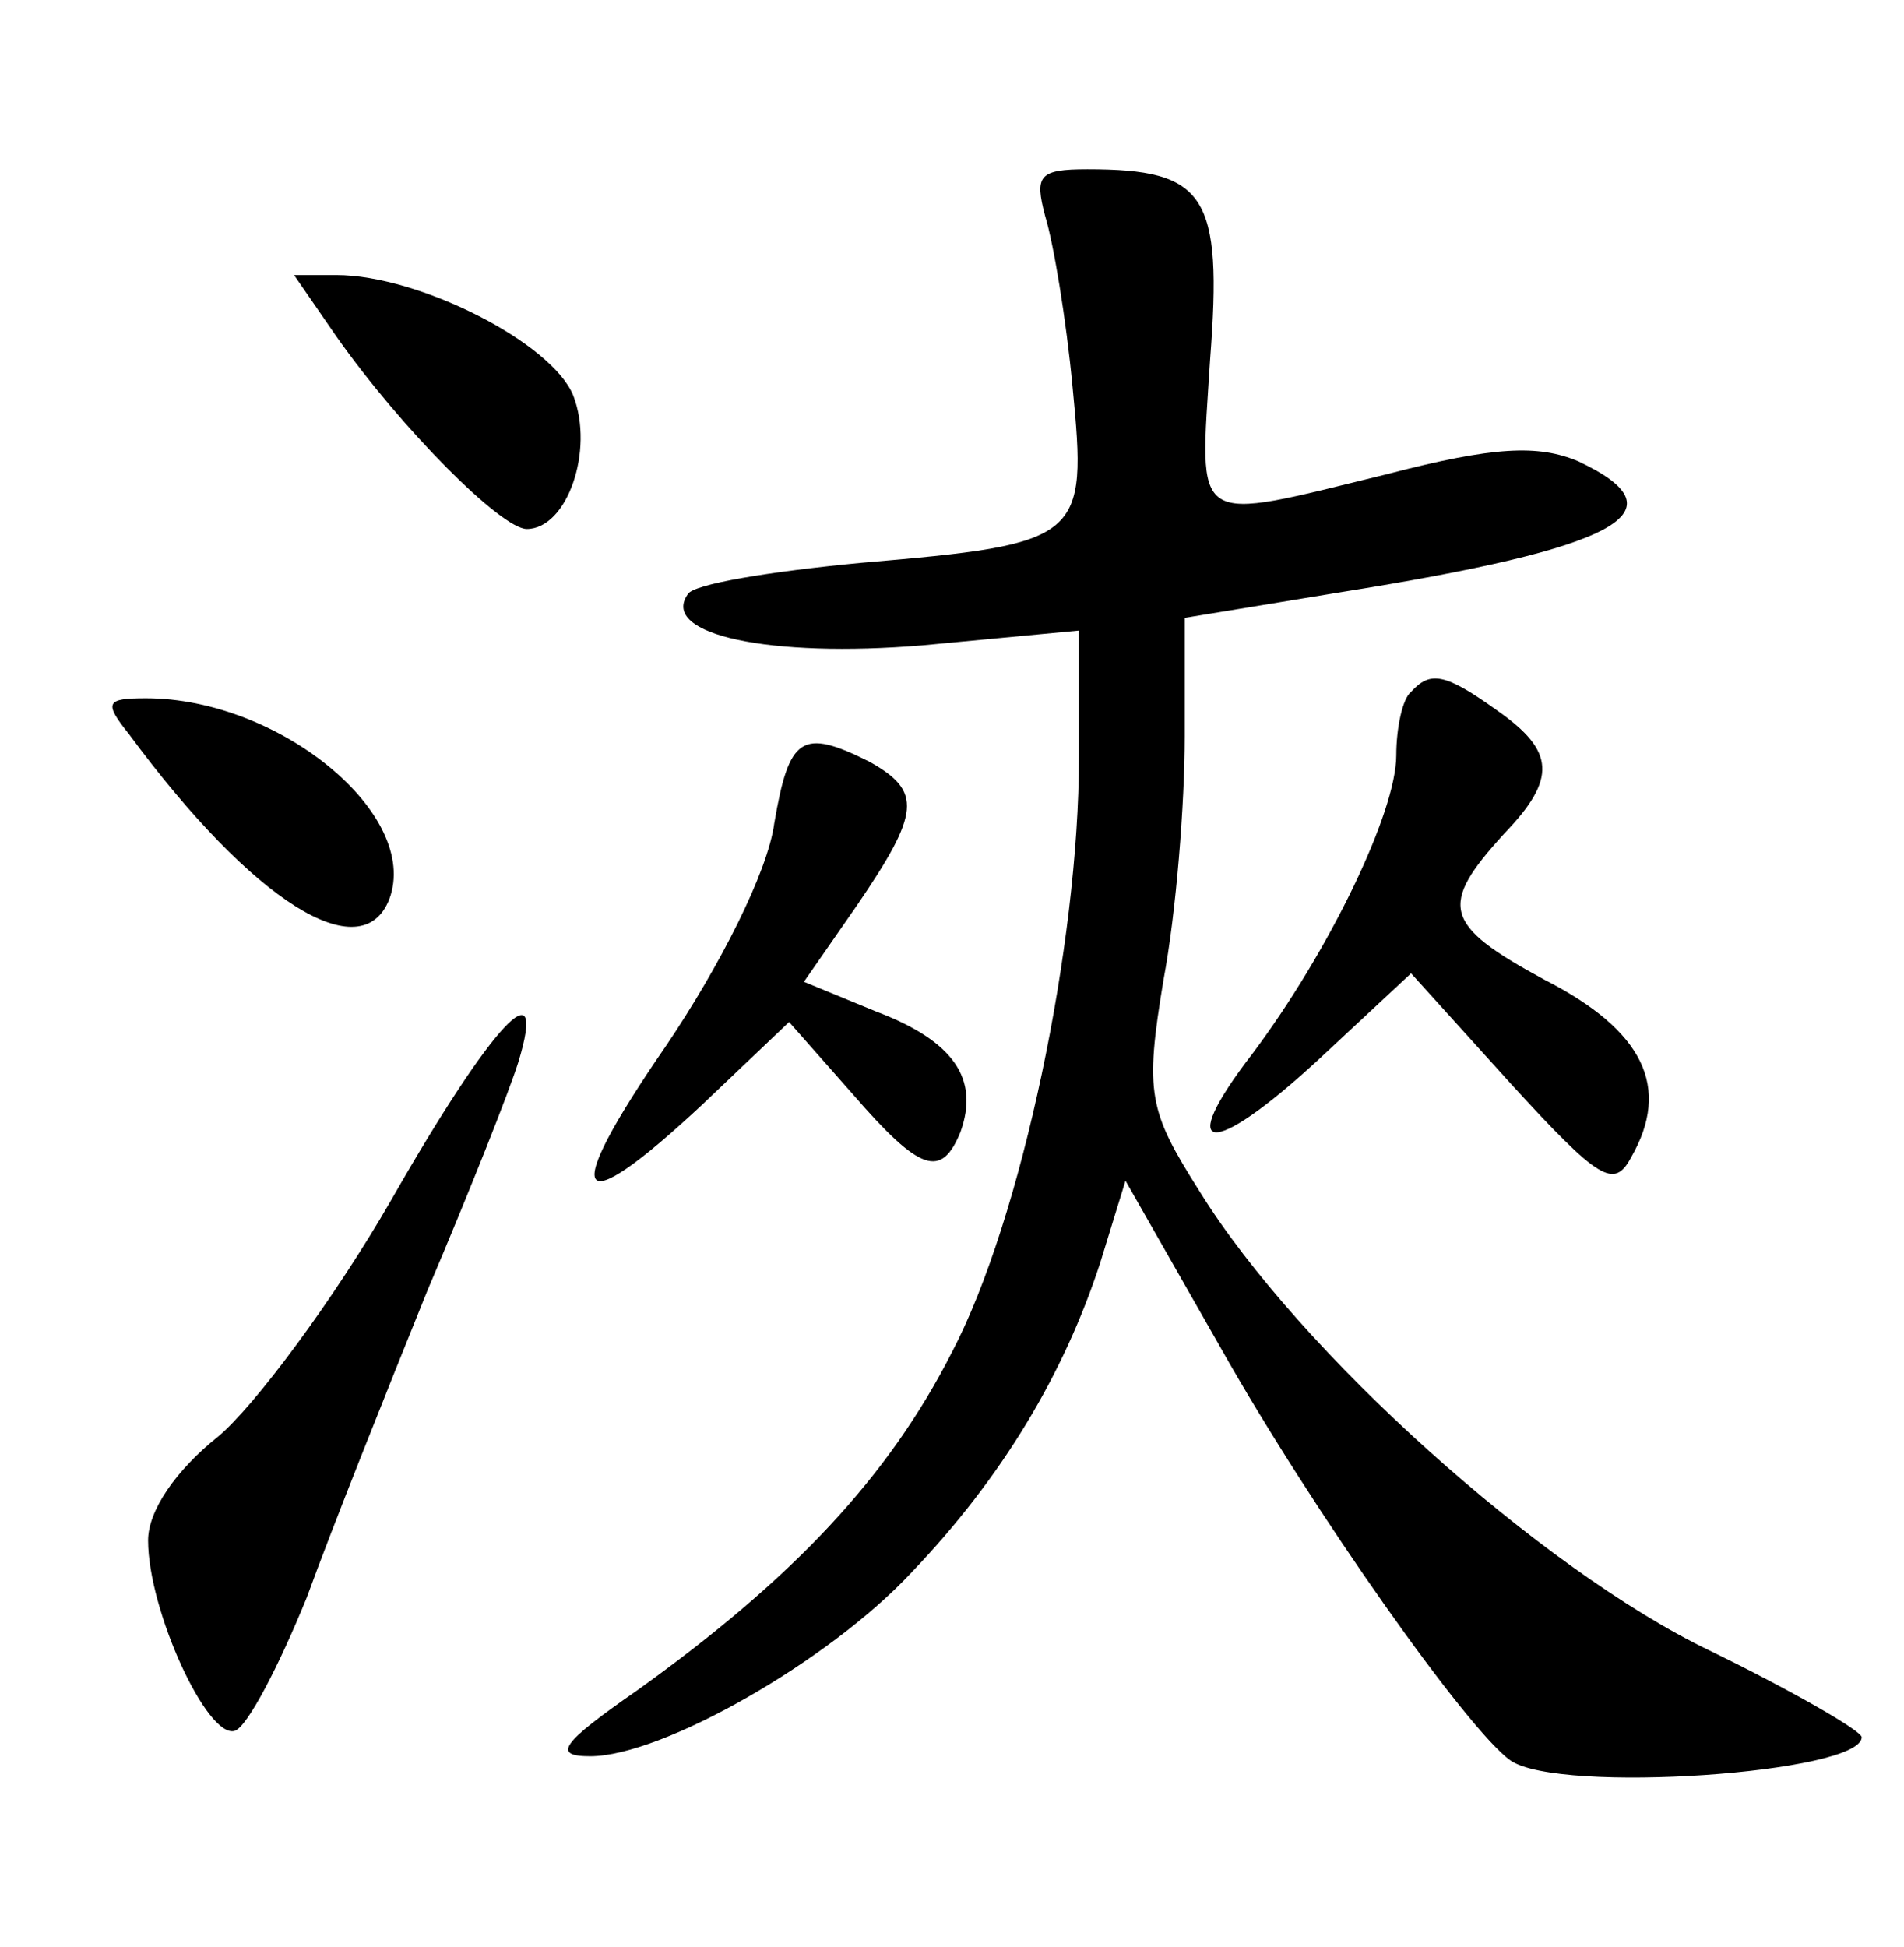 <?xml version="1.0" standalone="no"?>
<!DOCTYPE svg PUBLIC "-//W3C//DTD SVG 20010904//EN"
 "http://www.w3.org/TR/2001/REC-SVG-20010904/DTD/svg10.dtd">
<svg version="1.0" xmlns="http://www.w3.org/2000/svg"
 width="90pt" height="92pt" viewBox="0 0 90 92"
 preserveAspectRatio="xMidYMid meet">
<g transform="translate(0,92) scale(0.1,-0.1)"
fill="#000000" stroke="none">
<path d="M494 818 c4 -13 10 -49 13 -81 7 -72 5 -74 -100 -83 -42 -4 -80 -10
-82 -15 -13 -19 39 -30 111 -24 l74 7 0 -60 c0 -88 -27 -218 -60 -281 -30 -59
-75 -107 -149 -160 -36 -25 -40 -31 -22 -31 34 0 113 45 152 87 43 45 72 94
89 146 l12 39 45 -79 c44 -78 117 -181 137 -195 23 -16 166 -6 166 11 0 3 -33
22 -72 41 -79 38 -194 141 -241 217 -24 38 -26 46 -17 100 6 32 10 83 10 115
l0 56 73 12 c132 21 164 38 113 62 -19 8 -40 7 -90 -6 -94 -23 -89 -26 -84 54
6 78 -2 90 -58 90 -23 0 -25 -3 -20 -22z"/>
<path d="M159 761 c31 -44 78 -91 90 -91 19 0 32 37 22 63 -10 25 -73 57 -112
57 l-20 0 20 -29z"/>
<path d="M667 593 c-4 -3 -7 -17 -7 -30 0 -27 -32 -93 -68 -141 -37 -48 -20
-50 31 -3 l44 41 47 -52 c42 -46 49 -50 57 -35 19 33 6 60 -41 84 -48 26 -50
35 -19 69 25 26 24 39 -3 58 -25 18 -32 19 -41 9z"/>
<path d="M61 573 c59 -80 110 -111 123 -78 15 40 -52 95 -115 95 -19 0 -20 -2
-8 -17z"/>
<path d="M366 531 c-3 -23 -26 -68 -51 -105 -51 -74 -44 -85 17 -28 l41 39 30
-34 c32 -37 42 -40 51 -18 9 25 -3 43 -40 57 l-34 14 25 36 c30 44 31 54 6 68
-32 16 -38 12 -45 -29z"/>
<path d="M185 353 c-27 -47 -65 -98 -82 -112 -20 -16 -33 -35 -33 -49 0 -33
28 -94 41 -90 6 2 21 31 34 63 12 33 38 98 57 145 20 47 39 95 43 108 14 46
-12 19 -60 -65z"/>
</g>
</svg>
